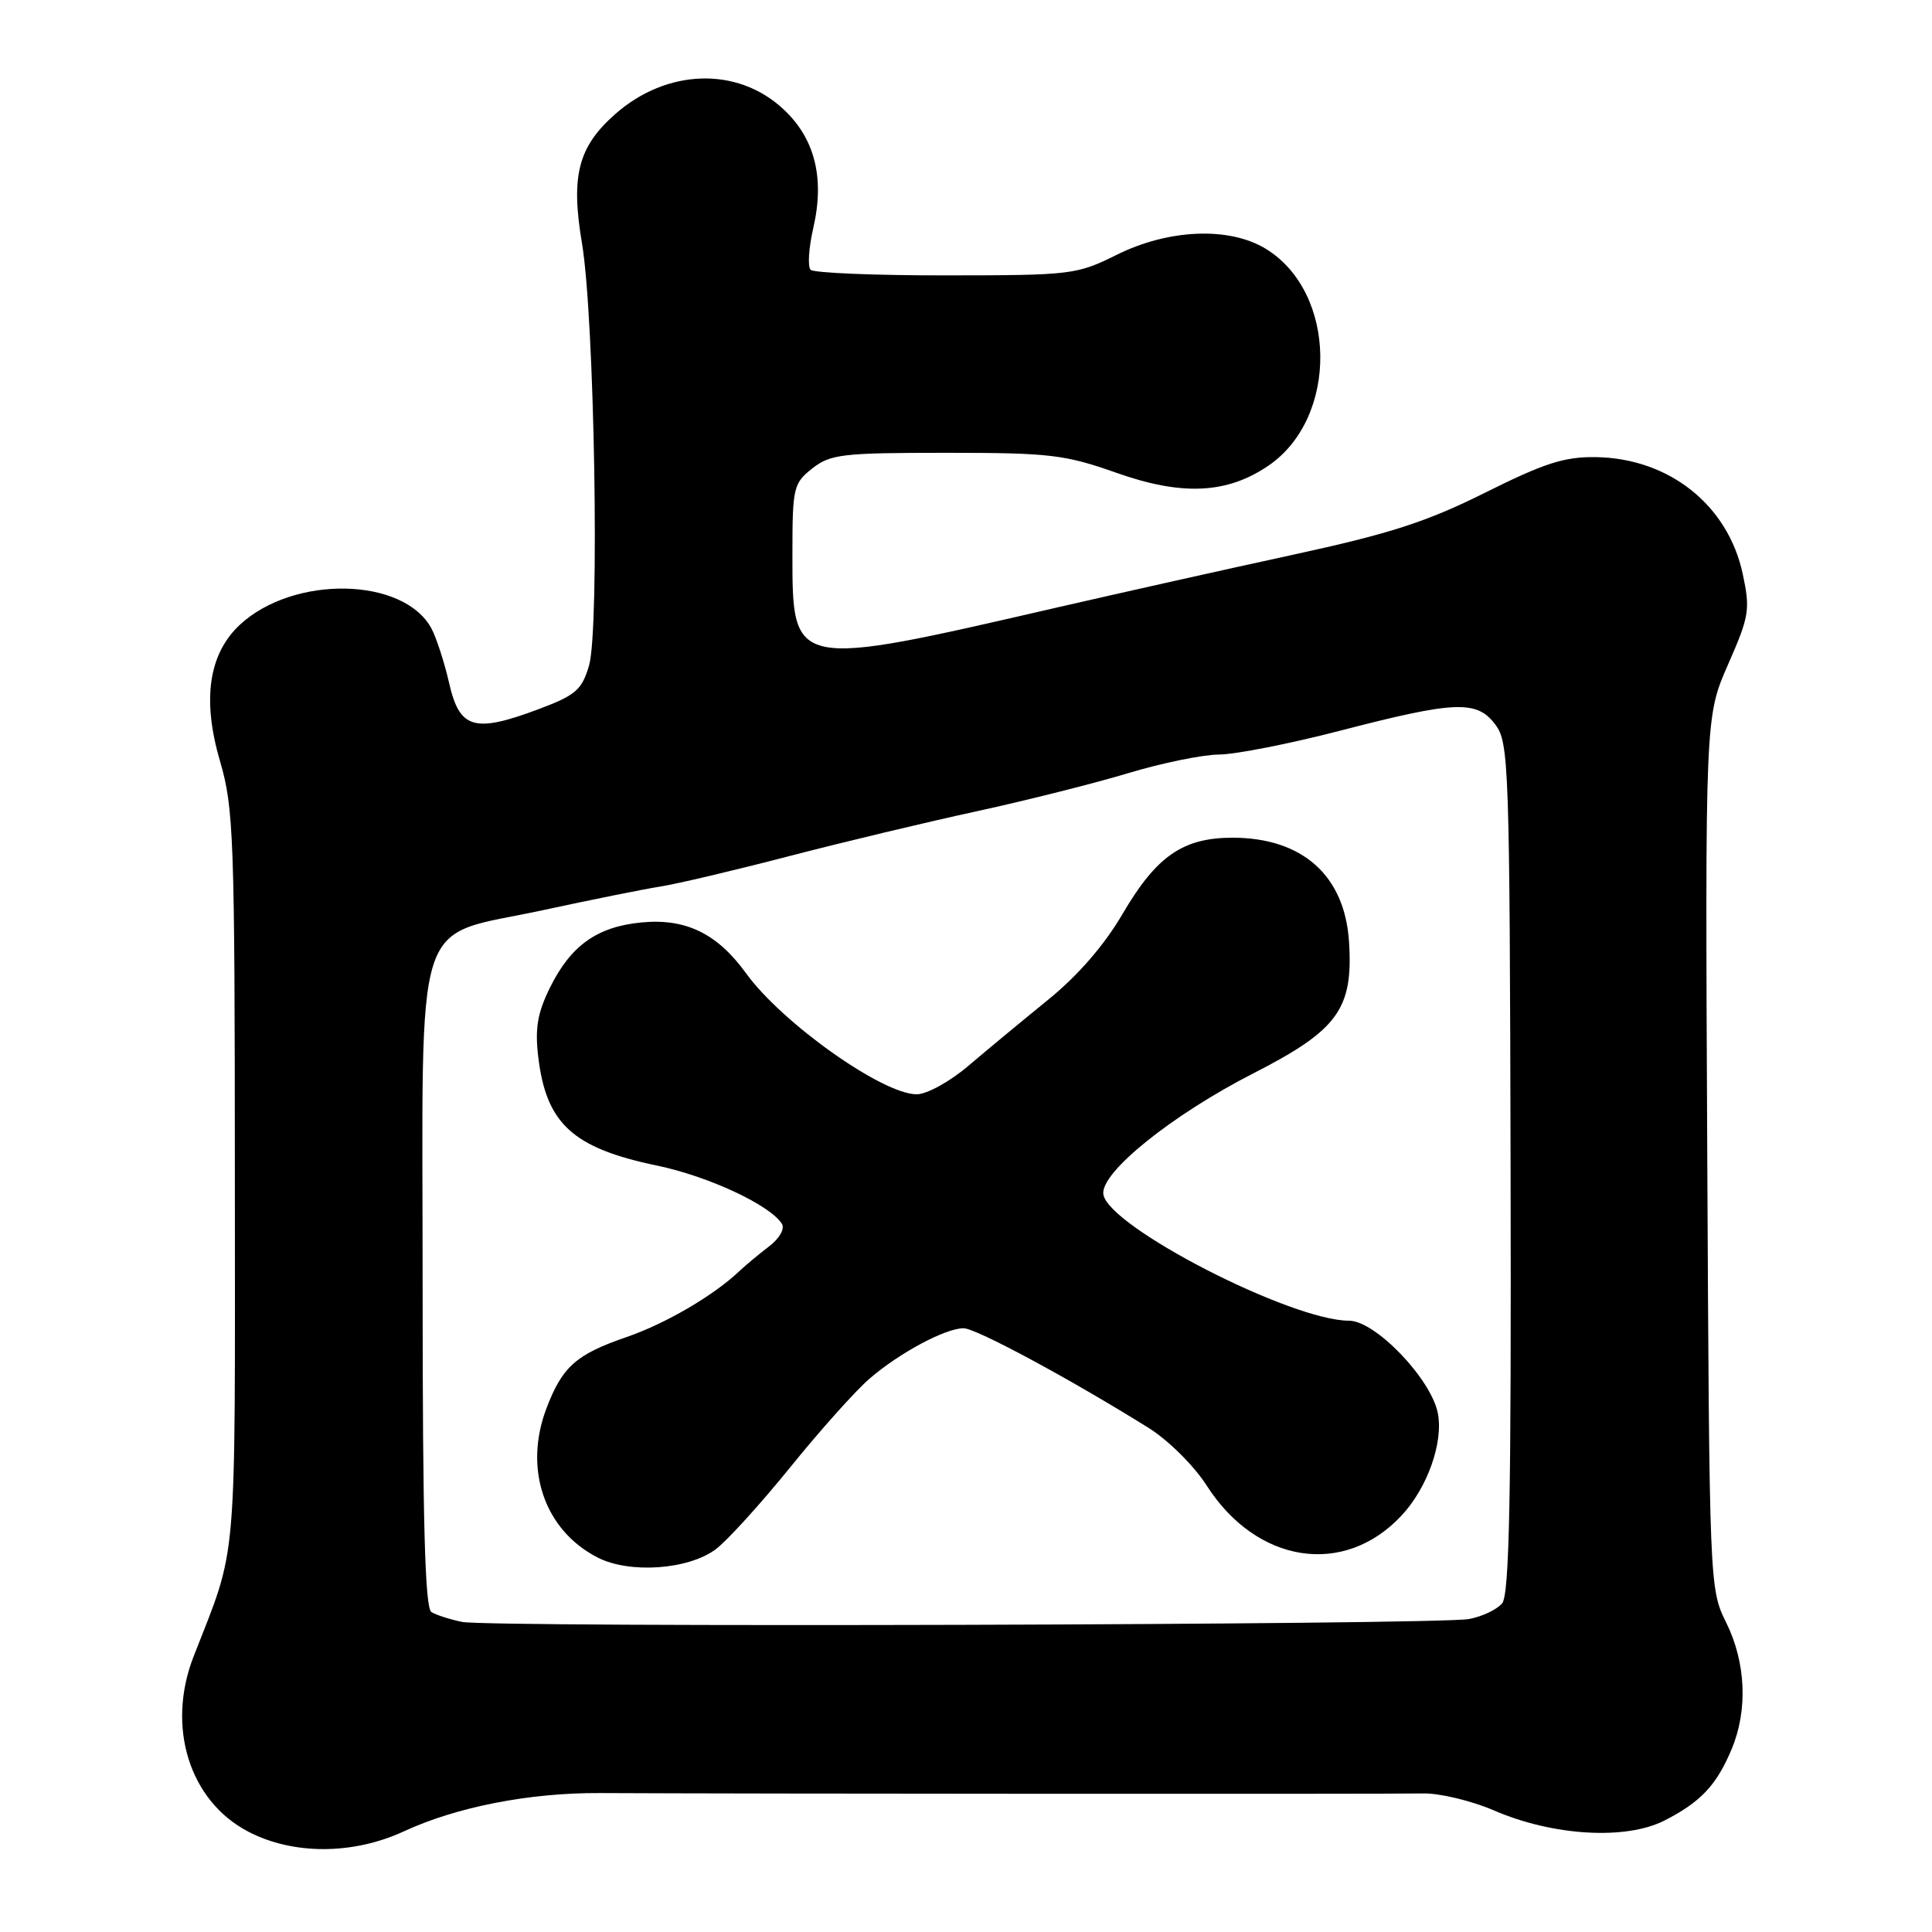 <?xml version="1.0" encoding="UTF-8" standalone="no"?>
<!DOCTYPE svg PUBLIC "-//W3C//DTD SVG 1.1//EN" "http://www.w3.org/Graphics/SVG/1.1/DTD/svg11.dtd" >
<svg xmlns="http://www.w3.org/2000/svg" xmlns:xlink="http://www.w3.org/1999/xlink" version="1.1" viewBox="0 0 256 256">
 <g >
 <path fill="currentColor"
d=" M 53.50 242.67 C 60.52 239.42 70.14 237.54 79.50 237.59 C 97.60 237.69 184.80 237.73 188.50 237.64 C 190.70 237.58 194.97 238.60 198.00 239.91 C 205.81 243.28 215.43 243.84 220.55 241.23 C 225.37 238.77 227.45 236.55 229.46 231.75 C 231.62 226.58 231.34 220.28 228.73 215.00 C 226.51 210.52 226.50 210.18 226.22 152.74 C 225.94 94.98 225.94 94.98 228.97 88.06 C 231.80 81.63 231.93 80.78 230.92 76.04 C 228.96 66.91 221.15 60.71 211.43 60.57 C 207.29 60.51 204.60 61.38 196.79 65.28 C 189.03 69.15 184.21 70.71 171.36 73.50 C 162.64 75.39 148.53 78.55 140.00 80.51 C 104.90 88.61 105.00 88.64 105.00 73.42 C 105.00 64.59 105.13 64.05 107.63 62.07 C 110.04 60.18 111.61 60.00 125.35 60.00 C 139.11 60.00 141.08 60.23 147.96 62.66 C 156.65 65.73 162.59 65.44 168.08 61.70 C 177.40 55.33 177.19 38.74 167.71 32.96 C 162.88 30.02 154.87 30.34 148.00 33.75 C 142.66 36.40 142.01 36.48 125.33 36.49 C 115.89 36.50 107.83 36.16 107.41 35.75 C 107.00 35.33 107.16 32.83 107.77 30.19 C 109.30 23.54 107.96 18.28 103.72 14.39 C 97.65 8.81 88.37 9.11 81.55 15.09 C 76.61 19.43 75.61 23.29 77.11 32.20 C 78.78 42.08 79.47 83.38 78.05 88.19 C 77.09 91.44 76.29 92.12 71.31 93.99 C 62.83 97.16 60.89 96.58 59.51 90.50 C 58.88 87.75 57.82 84.49 57.16 83.26 C 53.47 76.46 38.91 76.18 31.80 82.77 C 27.65 86.63 26.76 92.69 29.15 100.85 C 30.97 107.04 31.11 110.86 31.12 156.08 C 31.14 208.86 31.52 204.44 25.65 219.50 C 22.02 228.81 25.09 238.64 32.91 242.71 C 38.85 245.80 46.76 245.78 53.50 242.67 Z  M 61.21 214.91 C 59.62 214.58 57.80 214.00 57.16 213.60 C 56.31 213.07 56.00 201.63 56.00 170.50 C 56.00 119.56 54.45 124.39 72.00 120.59 C 78.33 119.22 85.30 117.82 87.50 117.47 C 89.70 117.13 97.35 115.32 104.50 113.46 C 111.65 111.60 122.90 108.91 129.50 107.48 C 136.10 106.04 145.12 103.77 149.55 102.43 C 153.98 101.10 159.38 99.99 161.55 99.98 C 163.72 99.96 170.90 98.55 177.50 96.84 C 192.84 92.86 195.69 92.74 198.14 96.01 C 199.94 98.40 200.04 101.30 200.16 154.73 C 200.26 198.27 200.01 211.29 199.04 212.45 C 198.36 213.27 196.38 214.21 194.65 214.53 C 190.46 215.31 64.92 215.67 61.21 214.91 Z  M 94.82 205.30 C 96.30 204.21 100.75 199.31 104.72 194.41 C 108.68 189.51 113.41 184.23 115.22 182.68 C 119.18 179.26 125.27 176.00 127.68 176.00 C 129.33 176.00 141.80 182.72 152.19 189.20 C 154.82 190.85 158.20 194.20 159.91 196.87 C 166.54 207.20 178.10 208.97 185.70 200.83 C 189.12 197.18 191.26 191.18 190.53 187.30 C 189.68 182.76 182.25 175.00 178.76 175.00 C 171.07 175.00 146.86 162.55 146.20 158.26 C 145.76 155.40 155.27 147.74 166.14 142.19 C 177.29 136.49 179.33 133.68 178.75 124.76 C 178.18 116.00 172.56 111.00 163.30 111.00 C 156.73 111.01 153.23 113.44 148.75 121.09 C 146.33 125.24 142.83 129.27 138.85 132.50 C 135.46 135.25 130.71 139.19 128.29 141.25 C 125.83 143.34 122.80 145.00 121.46 145.00 C 116.94 145.00 103.64 135.57 98.86 128.97 C 95.04 123.69 90.86 121.66 84.99 122.23 C 79.13 122.79 75.64 125.28 72.89 130.83 C 71.22 134.21 70.87 136.24 71.32 140.04 C 72.37 148.89 75.89 152.12 87.03 154.44 C 93.87 155.86 102.07 159.69 103.61 162.17 C 104.01 162.83 103.28 164.11 101.91 165.15 C 100.58 166.16 98.81 167.64 97.96 168.44 C 94.58 171.65 88.21 175.38 83.07 177.15 C 76.34 179.46 74.52 181.08 72.42 186.58 C 69.34 194.64 72.13 202.78 79.21 206.39 C 83.43 208.54 91.18 208.00 94.82 205.30 Z "/>
</g>
</svg>